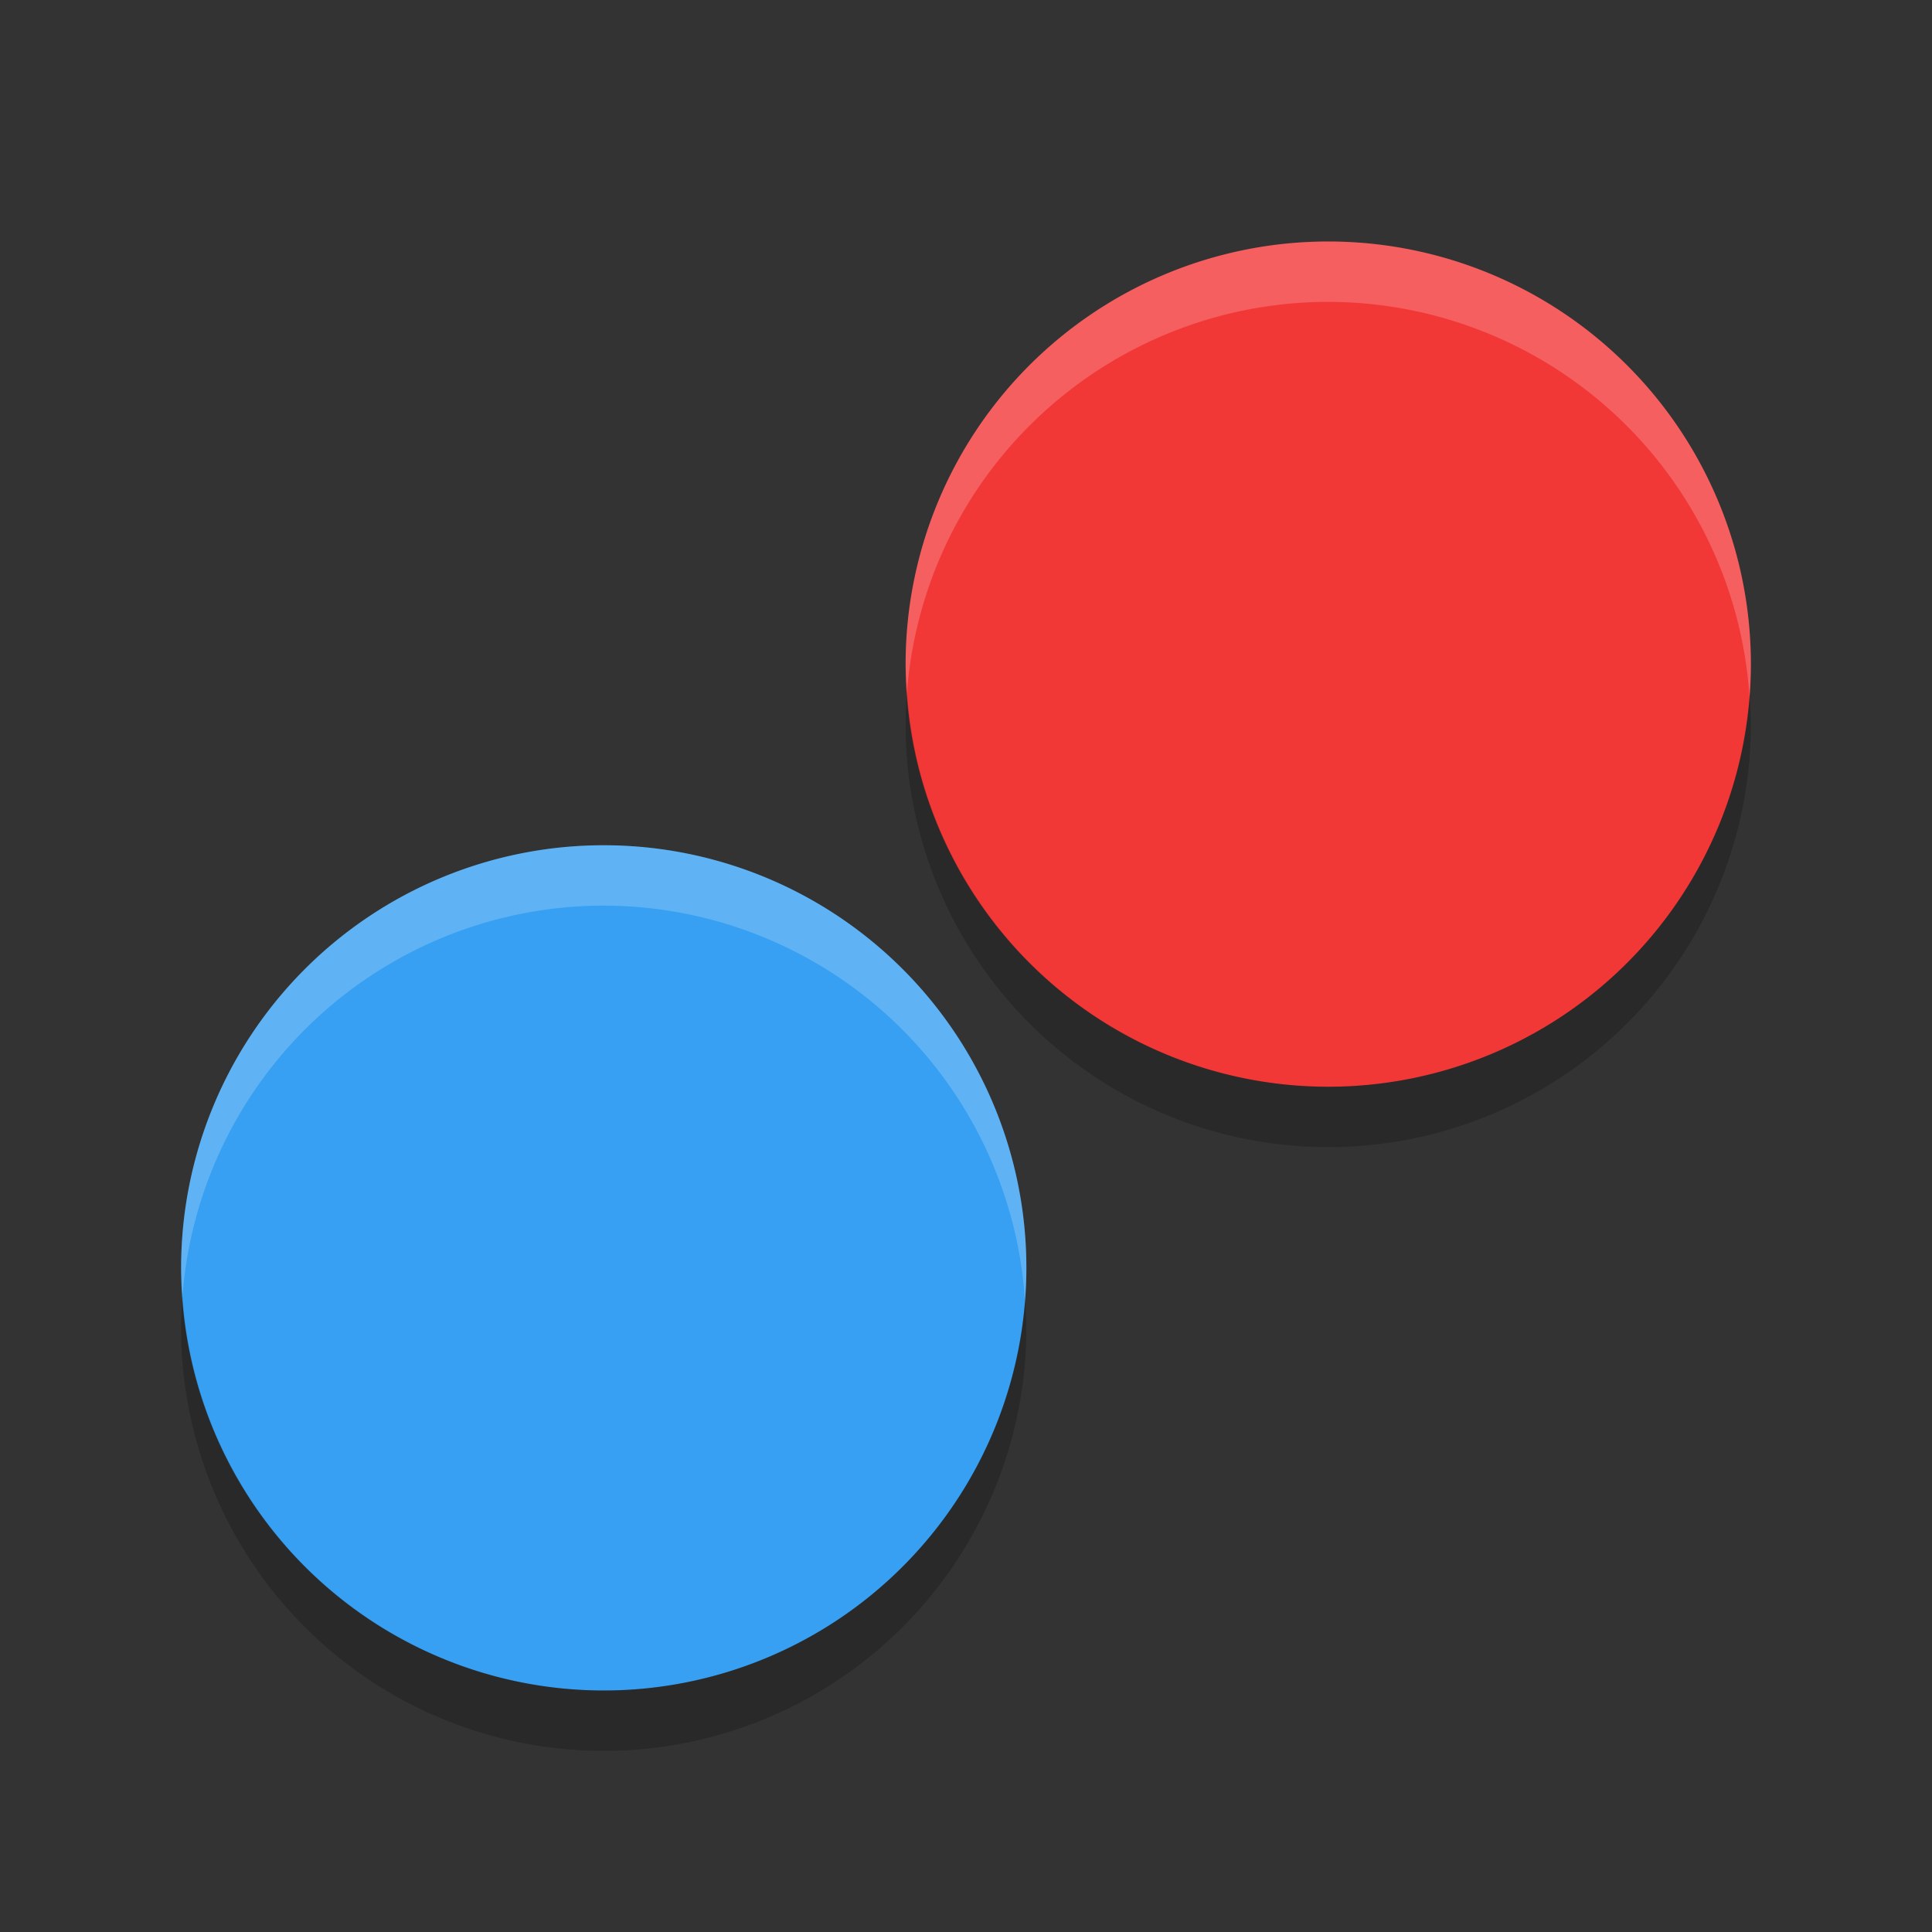 <svg xmlns="http://www.w3.org/2000/svg" width="32" height="32" version="1">
 <rect width="100%" height="100%" fill="#333333" stroke="none"/>
 <path fill="#f23737" d="m22 4a7 7 0 0 0 -7 7 7 7 0 0 0 7 7 7 7 0 0 0 7 -7 7 7 0 0 0 -7 -7z"/>
 <path fill="#37a0f2" d="m10 14a7 7 0 0 0 -7 7 7 7 0 0 0 7 7 7 7 0 0 0 7 -7 7 7 0 0 0 -7 -7z"/>
 <path fill="#fff" opacity=".2" d="m22 4a7 7 0 0 0 -7 7 7 7 0 0 0 0.023 0.459 7 7 0 0 1 6.977 -6.459 7 7 0 0 1 6.977 6.541 7 7 0 0 0 0.023 -0.541 7 7 0 0 0 -7 -7zm-12 10a7 7 0 0 0 -7 7 7 7 0 0 0 0.023 0.459 7 7 0 0 1 6.977 -6.459 7 7 0 0 1 6.977 6.541 7 7 0 0 0 0.023 -0.541 7 7 0 0 0 -7 -7z"/>
 <path opacity=".2" d="m15.023 11.459a7 7 0 0 0 -0.023 0.541 7 7 0 0 0 7 7 7 7 0 0 0 7 -7 7 7 0 0 0 -0.023 -0.459 7 7 0 0 1 -6.977 6.459 7 7 0 0 1 -6.977 -6.541zm-12 10a7 7 0 0 0 -0.023 0.541 7 7 0 0 0 7 7 7 7 0 0 0 7 -7 7 7 0 0 0 -0.023 -0.459 7 7 0 0 1 -6.978 6.459 7 7 0 0 1 -6.977 -6.541z"/>
</svg>
